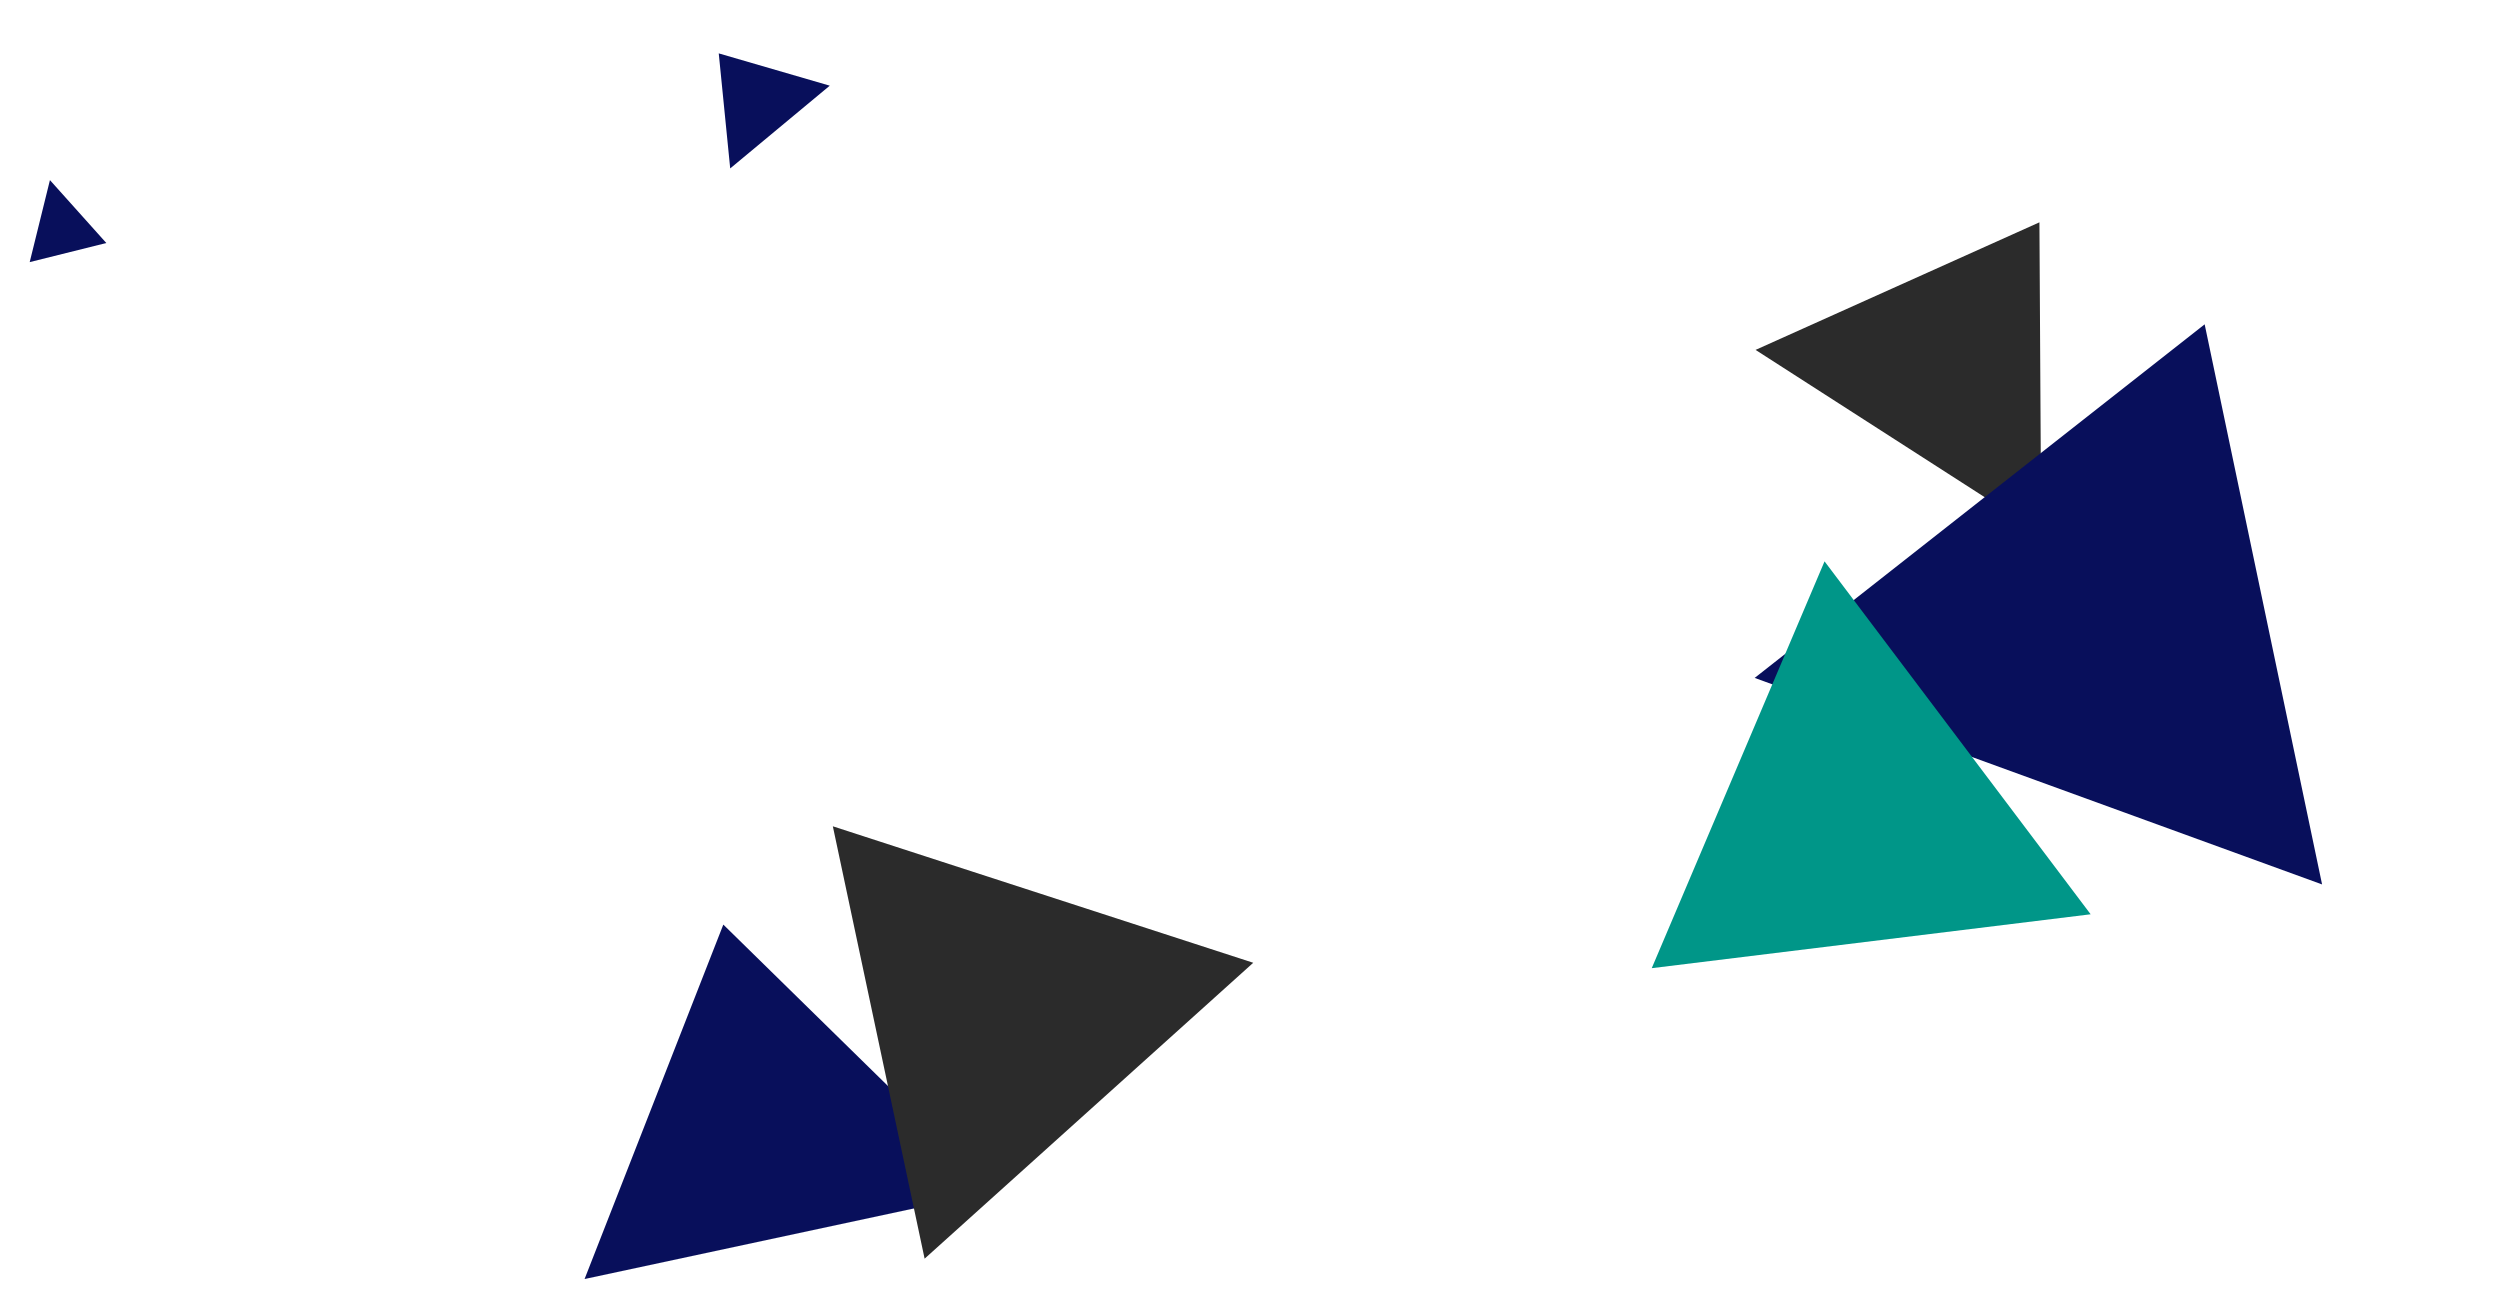 <svg xmlns="http://www.w3.org/2000/svg" xmlns:xlink="http://www.w3.org/1999/xlink" viewBox="0 0 1933.504 997.745">
  <defs>
    <filter id="Path_22" x="1347.82" y="91.93" width="348.587" height="330.652" filterUnits="userSpaceOnUse">
      <feOffset dx="5" dy="5" input="SourceAlpha"/>
      <feGaussianBlur stdDeviation="3" result="blur"/>
      <feFlood flood-opacity="0.161"/>
      <feComposite operator="in" in2="blur"/>
      <feComposite in="SourceGraphic"/>
    </filter>
    <filter id="Polygon_3" x="1348.068" y="161.968" width="585.436" height="531.048" filterUnits="userSpaceOnUse">
      <feOffset dx="5" dy="5" input="SourceAlpha"/>
      <feGaussianBlur stdDeviation="3" result="blur-2"/>
      <feFlood flood-opacity="0.161"/>
      <feComposite operator="in" in2="blur-2"/>
      <feComposite in="SourceGraphic"/>
    </filter>
    <filter id="Path_23" x="1232.39" y="404.311" width="393.524" height="353.473" filterUnits="userSpaceOnUse">
      <feOffset dx="5" dy="5" input="SourceAlpha"/>
      <feGaussianBlur stdDeviation="3" result="blur-3"/>
      <feFlood flood-opacity="0.161"/>
      <feComposite operator="in" in2="blur-3"/>
      <feComposite in="SourceGraphic"/>
    </filter>
    <filter id="Path_26" x="508.381" y="0" width="142.171" height="138.966" filterUnits="userSpaceOnUse">
      <feOffset dx="5" dy="5" input="SourceAlpha"/>
      <feGaussianBlur stdDeviation="3" result="blur-4"/>
      <feFlood flood-opacity="0.161"/>
      <feComposite operator="in" in2="blur-4"/>
      <feComposite in="SourceGraphic"/>
    </filter>
    <filter id="Polygon_6" x="391.656" y="672.735" width="385.858" height="325.01" filterUnits="userSpaceOnUse">
      <feOffset dx="5" dy="5" input="SourceAlpha"/>
      <feGaussianBlur stdDeviation="3" result="blur-5"/>
      <feFlood flood-opacity="0.161"/>
      <feComposite operator="in" in2="blur-5"/>
      <feComposite in="SourceGraphic"/>
    </filter>
    <filter id="Path_24" x="508.042" y="515.641" width="470.218" height="466.814" filterUnits="userSpaceOnUse">
      <feOffset dx="5" dy="5" input="SourceAlpha"/>
      <feGaussianBlur stdDeviation="3" result="blur-6"/>
      <feFlood flood-opacity="0.161"/>
      <feComposite operator="in" in2="blur-6"/>
      <feComposite in="SourceGraphic"/>
    </filter>
    <filter id="Path_38" x="0" y="122.905" width="91.223" height="88.809" filterUnits="userSpaceOnUse">
      <feOffset dx="5" dy="5" input="SourceAlpha"/>
      <feGaussianBlur stdDeviation="3" result="blur-7"/>
      <feFlood flood-opacity="0.161"/>
      <feComposite operator="in" in2="blur-7"/>
      <feComposite in="SourceGraphic"/>
    </filter>
  </defs>
  <g id="Trójkaty" transform="translate(-0.714 -0.508)">
    <g transform="matrix(1, 0, 0, 1, 0.71, 0.51)" filter="url(#Path_22)">
      <path id="Path_22-2" data-name="Path 22" d="M131.5,0,263,202H0Z" transform="matrix(0.84, 0.54, -0.54, 0.84, 1461.84, 95.93)" fill="#2b2b2b"/>
    </g>
    <g transform="matrix(1, 0, 0, 1, 0.71, 0.51)" filter="url(#Polygon_3)">
      <path id="Polygon_3-2" data-name="Polygon 3" d="M233.5,0,467,376H0Z" transform="translate(1480.67 165.97) rotate(20)" fill="#080f5b"/>
    </g>
    <g transform="matrix(1, 0, 0, 1, 0.71, 0.51)" filter="url(#Path_23)">
      <path id="Path_23-2" data-name="Path 23" d="M171,0,342,296H0Z" transform="translate(1236.39 449.99) rotate(-7)" fill="#009688"/>
    </g>
    <g transform="matrix(1, 0, 0, 1, 0.71, 0.51)" filter="url(#Path_26)">
      <path id="Path_26-2" data-name="Path 26" d="M50,0l50,74H0Z" transform="matrix(0.77, -0.64, 0.64, 0.77, 512.38, 68.28)" fill="#080f5b"/>
    </g>
    <g transform="matrix(1, 0, 0, 1, 0.71, 0.51)" filter="url(#Polygon_6)">
      <path id="Polygon_6-2" data-name="Polygon 6" d="M162,0,324,245H0Z" transform="matrix(0.98, -0.21, 0.21, 0.98, 395.66, 744.1)" fill="#080f5b"/>
    </g>
    <g transform="matrix(1, 0, 0, 1, 0.71, 0.51)" filter="url(#Path_24)">
      <path id="Path_24-2" data-name="Path 24" d="M171,0,342,296H0Z" transform="translate(512.04 748.48) rotate(-42)" fill="#2b2b2b"/>
    </g>
    <g transform="matrix(1, 0, 0, 1, 0.71, 0.51)" filter="url(#Path_38)">
      <path id="Path_38-2" data-name="Path 38" d="M30.533,0,61.066,57.751H0Z" transform="translate(4 141.68) rotate(-14)" fill="#080f5b"/>
    </g>
  </g>
</svg>

